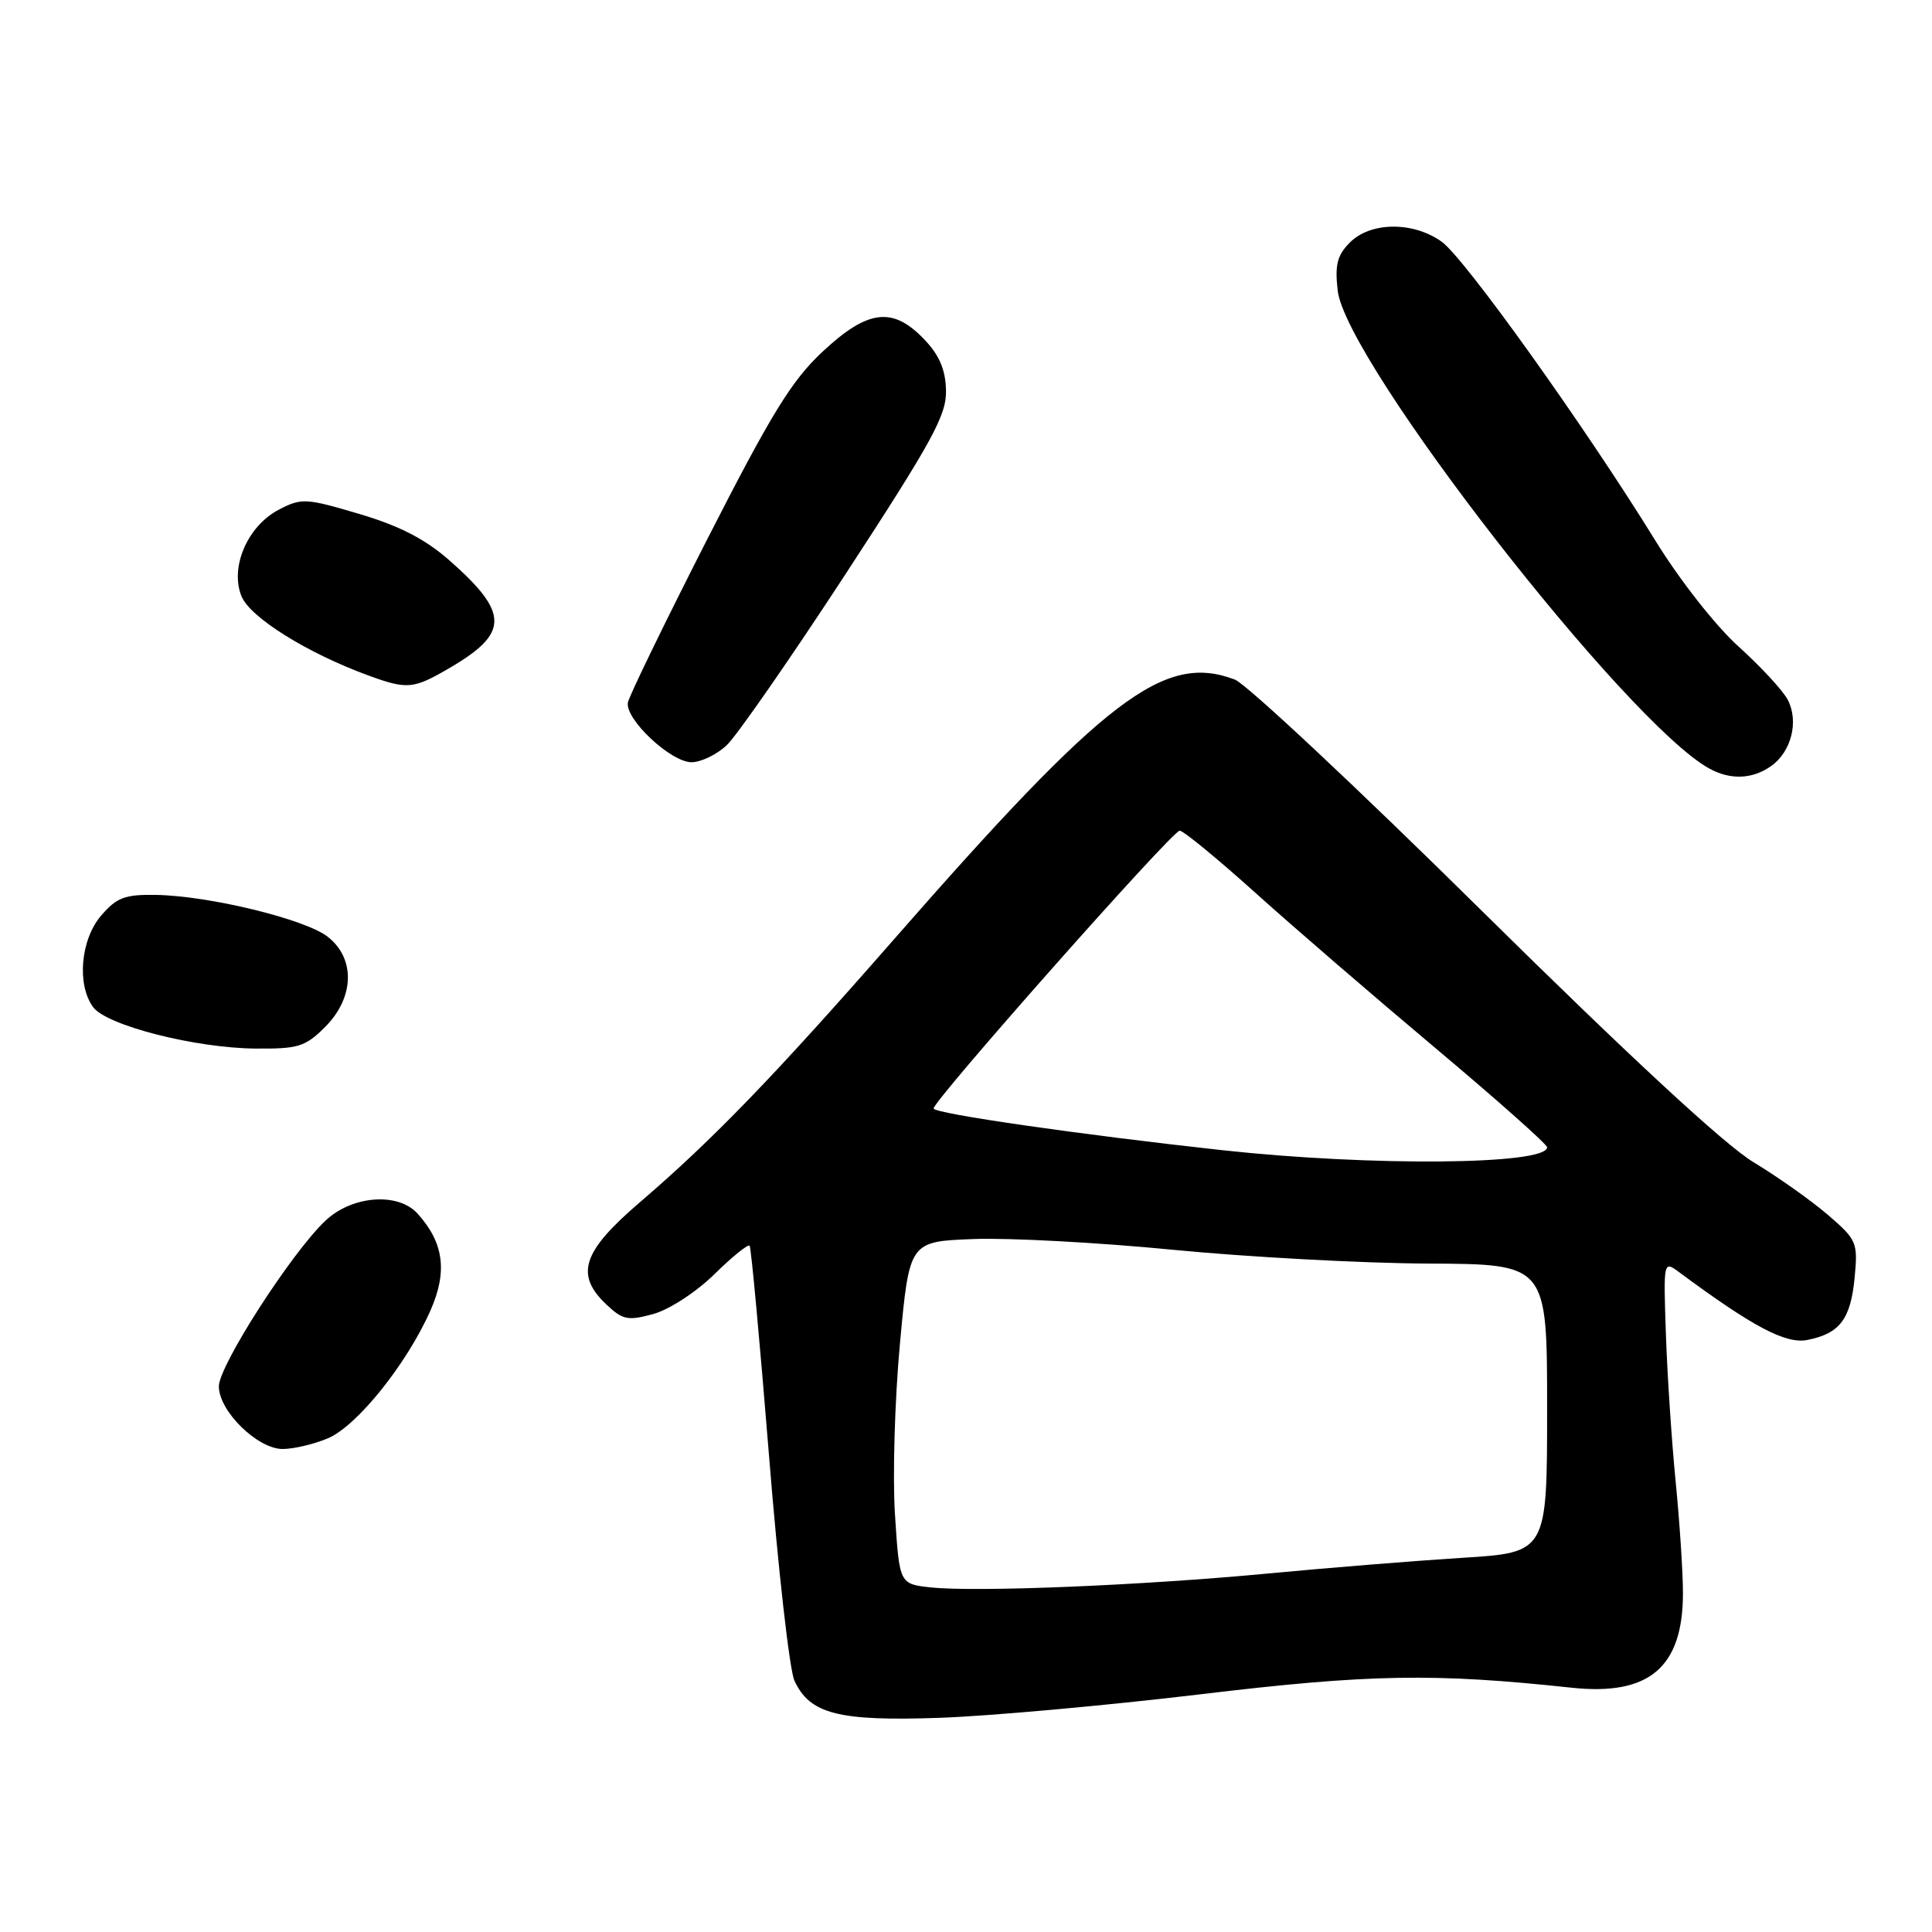 <?xml version="1.0" encoding="UTF-8" standalone="no"?>
<!DOCTYPE svg PUBLIC "-//W3C//DTD SVG 1.1//EN" "http://www.w3.org/Graphics/SVG/1.1/DTD/svg11.dtd" >
<svg xmlns="http://www.w3.org/2000/svg" xmlns:xlink="http://www.w3.org/1999/xlink" version="1.1" viewBox="0 0 256 256">
 <g >
 <path fill="currentColor"
d=" M 159.00 224.51 C 181.43 221.82 189.99 221.67 208.24 223.63 C 218.53 224.73 223.00 220.94 223.00 211.09 C 223.00 208.33 222.56 201.67 222.03 196.29 C 221.50 190.91 220.92 182.12 220.74 176.76 C 220.41 167.10 220.42 167.04 222.45 168.54 C 232.29 175.83 236.62 178.12 239.49 177.55 C 243.78 176.70 245.22 174.80 245.75 169.29 C 246.19 164.62 246.05 164.29 242.19 160.96 C 239.97 159.06 235.55 155.93 232.35 154.00 C 228.57 151.72 216.01 140.10 196.46 120.80 C 179.92 104.46 165.14 90.62 163.63 90.05 C 154.27 86.49 146.52 92.39 118.46 124.46 C 102.57 142.62 94.41 151.06 84.75 159.34 C 77.13 165.87 76.15 168.92 80.40 172.90 C 82.52 174.90 83.22 175.03 86.58 174.11 C 88.69 173.52 92.26 171.20 94.66 168.84 C 97.02 166.52 99.13 164.82 99.33 165.06 C 99.53 165.30 100.68 177.78 101.89 192.78 C 103.09 207.79 104.61 221.24 105.26 222.68 C 107.28 227.11 111.10 228.09 124.50 227.62 C 131.10 227.39 146.62 225.99 159.00 224.51 Z  M 43.43 190.59 C 47.28 188.99 53.90 180.74 57.04 173.64 C 59.32 168.48 58.81 164.66 55.33 160.81 C 52.74 157.95 46.65 158.41 43.12 161.75 C 38.63 165.98 29.00 180.95 29.00 183.70 C 29.00 186.98 34.12 192.00 37.46 192.00 C 38.89 192.00 41.58 191.37 43.43 190.59 Z  M 43.08 136.08 C 46.96 132.19 47.12 127.02 43.43 124.13 C 40.47 121.80 27.75 118.70 20.66 118.58 C 16.55 118.51 15.47 118.92 13.41 121.31 C 10.68 124.49 10.15 130.46 12.34 133.45 C 14.11 135.87 25.85 138.87 33.83 138.94 C 39.52 138.99 40.44 138.71 43.08 136.08 Z  M 234.66 101.52 C 237.36 99.64 238.38 95.59 236.89 92.73 C 236.25 91.50 233.32 88.34 230.39 85.69 C 227.35 82.96 222.61 76.92 219.38 71.69 C 210.03 56.53 194.05 34.17 191.02 32.02 C 187.25 29.33 181.62 29.38 178.88 32.12 C 177.19 33.81 176.86 35.08 177.25 38.49 C 178.31 47.95 215.56 95.85 226.50 101.84 C 229.29 103.37 232.19 103.26 234.66 101.52 Z  M 96.29 98.75 C 97.61 97.51 104.72 87.28 112.08 76.01 C 123.61 58.34 125.44 54.99 125.35 51.69 C 125.28 48.96 124.46 47.04 122.44 44.94 C 118.27 40.59 114.98 41.00 108.96 46.63 C 104.89 50.44 102.19 54.84 93.75 71.38 C 88.11 82.45 83.37 92.21 83.20 93.08 C 82.79 95.28 88.89 101.00 91.63 101.00 C 92.87 101.00 94.97 99.99 96.29 98.75 Z  M 59.64 88.47 C 67.48 83.88 67.46 81.22 59.56 74.26 C 56.35 71.44 52.95 69.68 47.61 68.10 C 40.56 66.01 39.96 65.97 36.99 67.51 C 32.80 69.67 30.42 75.18 32.01 79.03 C 33.17 81.83 40.69 86.52 48.72 89.47 C 53.98 91.40 54.76 91.33 59.64 88.47 Z  M 123.34 210.34 C 119.18 209.89 119.18 209.89 118.59 200.70 C 118.26 195.64 118.56 185.43 119.25 178.00 C 120.50 164.50 120.50 164.50 129.00 164.18 C 133.68 164.00 145.60 164.64 155.50 165.61 C 165.40 166.57 180.59 167.39 189.25 167.43 C 205.00 167.50 205.00 167.50 205.00 186.61 C 205.00 205.72 205.00 205.72 193.75 206.42 C 187.56 206.81 175.97 207.74 168.00 208.50 C 151.29 210.08 129.39 210.98 123.34 210.34 Z  M 162.00 152.41 C 143.18 150.35 123.95 147.58 123.71 146.89 C 123.44 146.09 155.24 110.17 156.31 110.07 C 156.75 110.03 161.25 113.72 166.31 118.27 C 171.36 122.82 182.14 132.11 190.25 138.92 C 198.36 145.73 205.00 151.63 205.00 152.02 C 205.00 154.36 181.70 154.56 162.00 152.41 Z "/>
</g>
</svg>